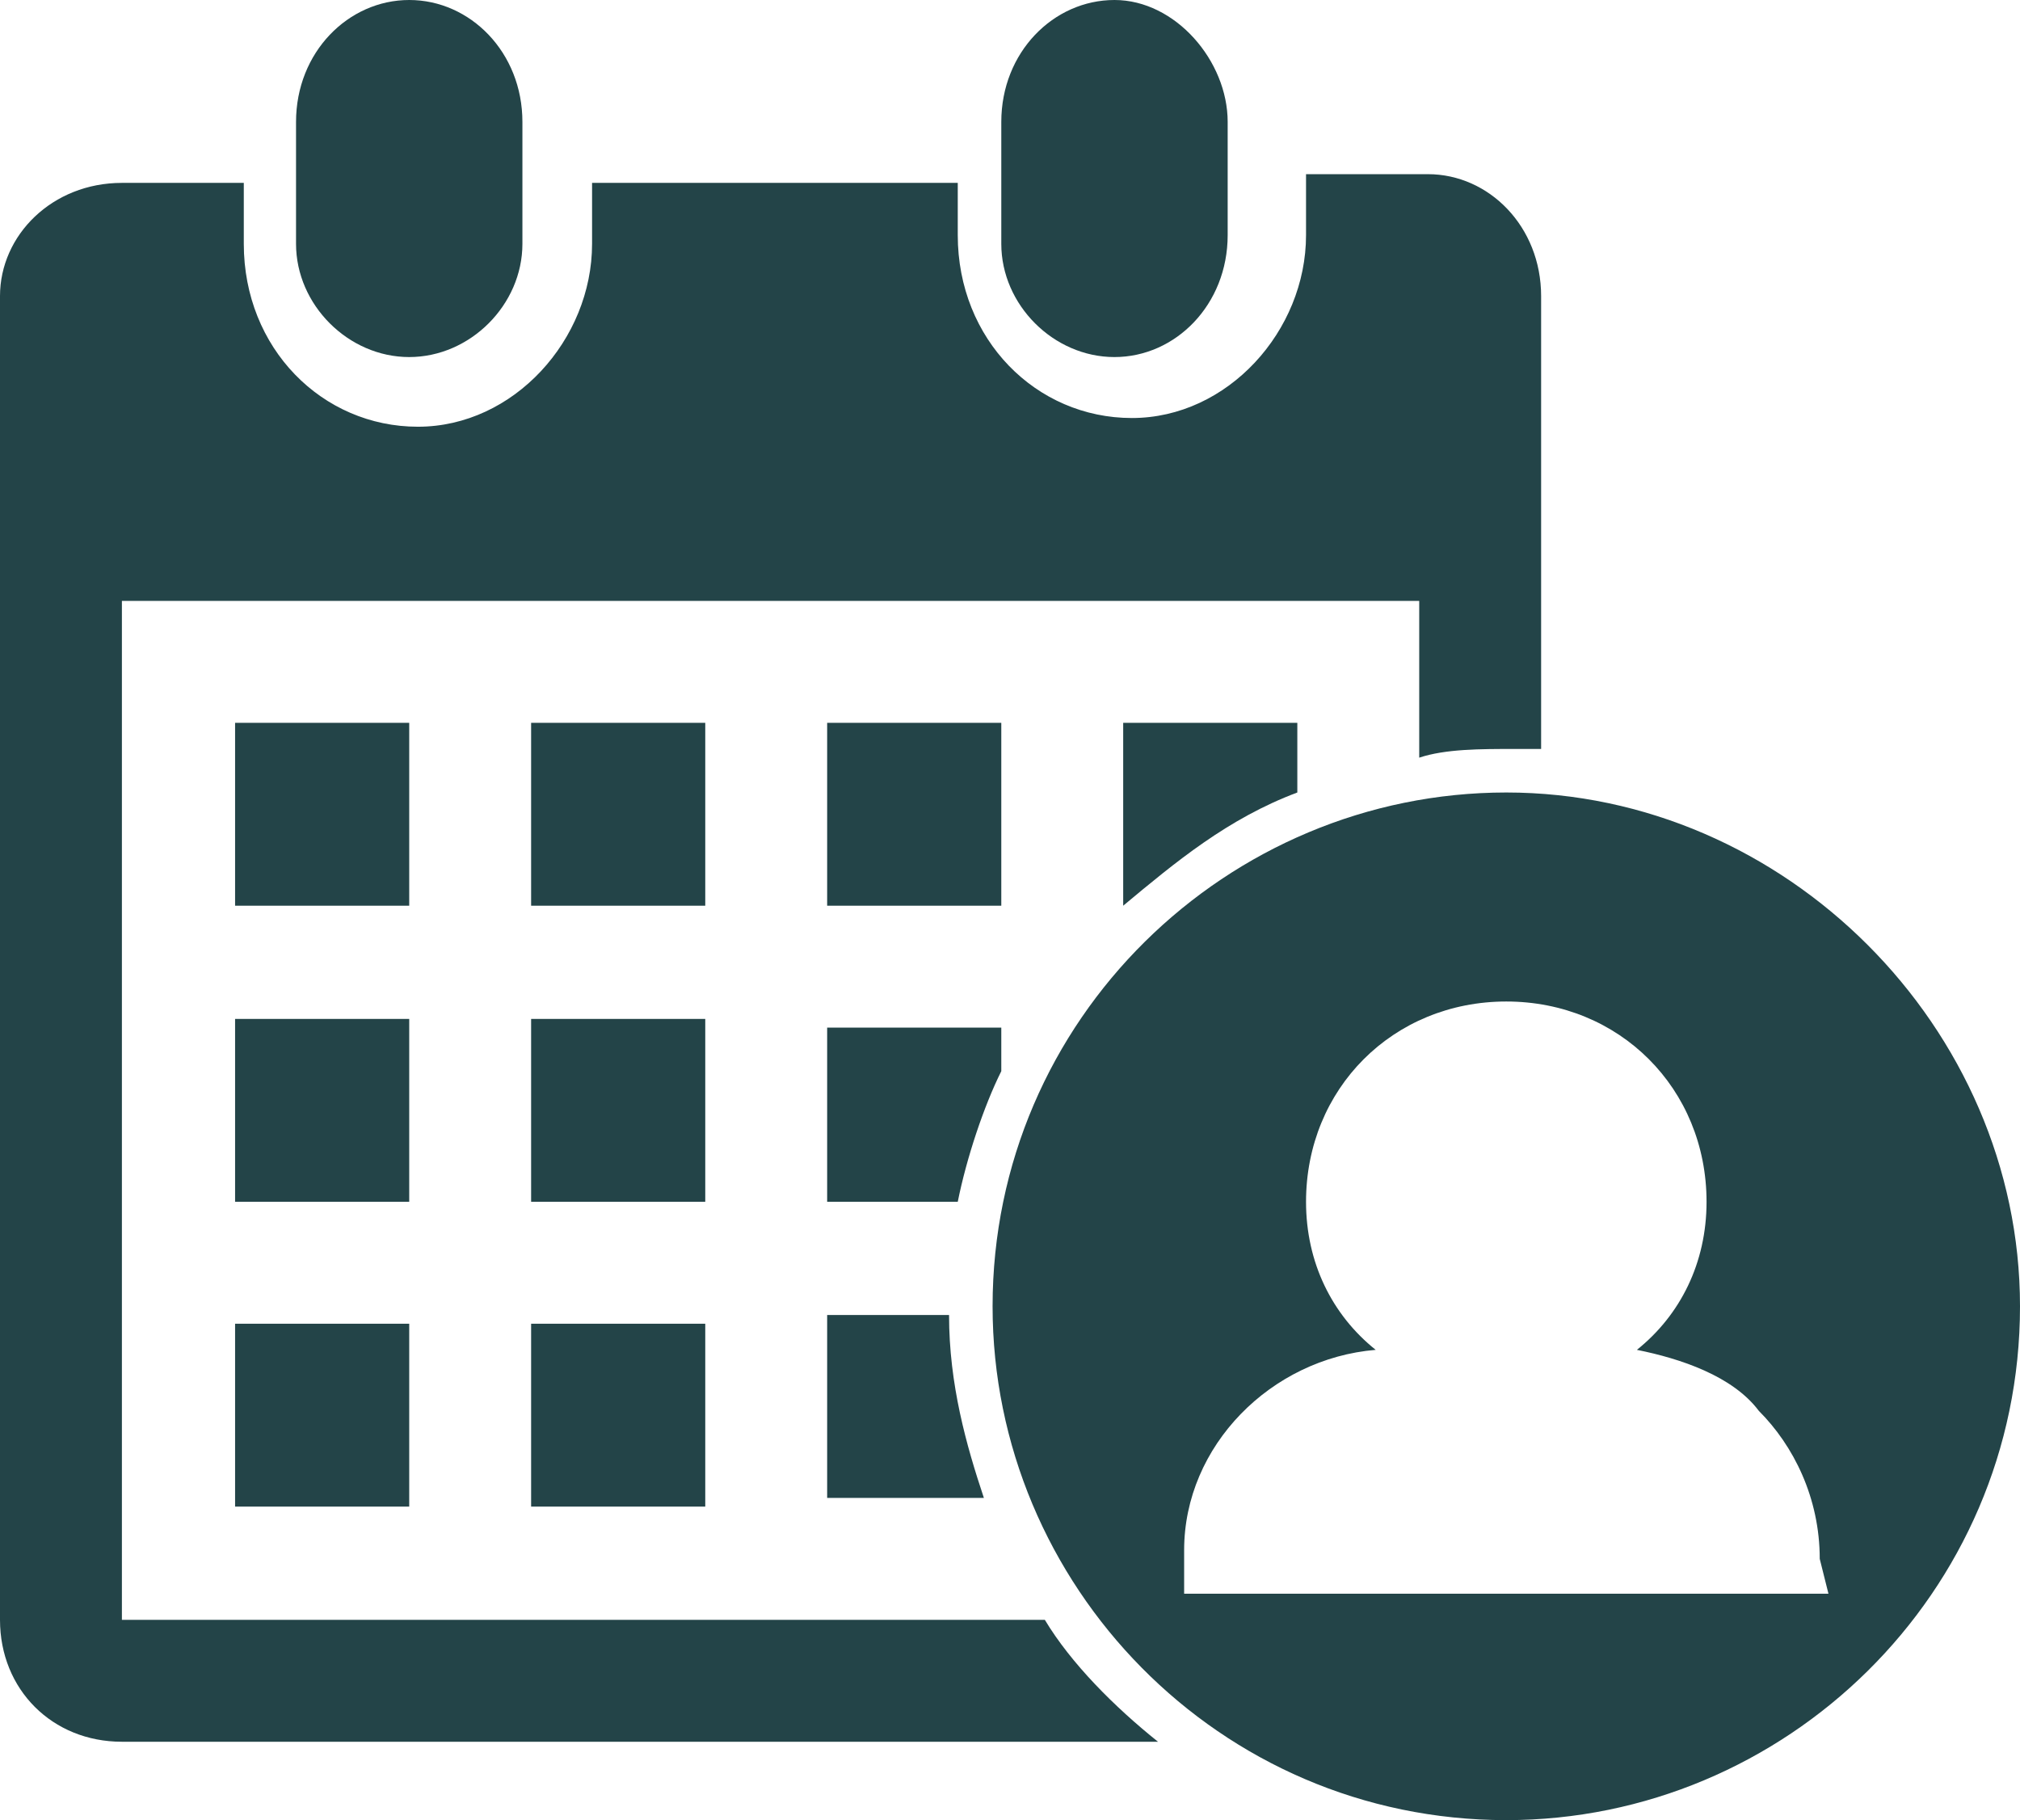 <svg id="Слой_1" xmlns="http://www.w3.org/2000/svg" viewBox="0 0 23.2 20.9">
    <style>
        .st0{fill:#234448}
    </style>
    <g id="XMLID_14_">
        <path id="XMLID_16_" class="st0" d="M9.5 11.7v2.1H11c.1-.5.3-1.1.5-1.5v-.5h-2z"/>
        <path id="XMLID_40_" class="st0" d="M9.5 17.2h1.8c-.2-.6-.4-1.3-.4-2.1H9.5v2.1z"/>
        <path id="XMLID_41_" class="st0" d="M9.5 8.3h2v2.1h-2z"/>
        <path id="XMLID_42_" class="st0" d="M12.8 4.1c.7 0 1.3-.6 1.3-1.4V1.4c0-.7-.6-1.4-1.3-1.4-.7 0-1.3.6-1.3 1.4v1.4c0 .7.6 1.3 1.3 1.3z"/>
        <path id="XMLID_43_" class="st0" d="M12 18.6H1.4V6.9h14.9v1.8c.3-.1.7-.1 1.1-.1h.3V3.4c0-.8-.6-1.4-1.3-1.4H15v.7c0 1.1-.9 2.1-2 2.1s-2-.9-2-2.1v-.6H6.8v.7c0 1.1-.9 2.1-2 2.1s-2-.9-2-2.1v-.7H1.4C.6 2.1 0 2.7 0 3.4v15.2c0 .8.6 1.4 1.4 1.4h11.9c-.5-.4-1-.9-1.3-1.4z"/>
        <path id="XMLID_44_" class="st0" d="M4.7 4.1c.7 0 1.3-.6 1.3-1.3V1.4C6 .6 5.4 0 4.7 0 4 0 3.4.6 3.4 1.4v1.4c0 .7.6 1.3 1.3 1.3z"/>
        <path id="XMLID_45_" class="st0" d="M6.1 15.2h2v2.1h-2z"/>
        <path id="XMLID_46_" class="st0" d="M14.9 8.3h-2v2.1c.6-.5 1.2-1 2-1.3v-.8z"/>
        <path id="XMLID_47_" class="st0" d="M2.7 8.3h2v2.1h-2z"/>
        <path id="XMLID_48_" class="st0" d="M2.7 11.7h2v2.1h-2z"/>
        <path id="XMLID_49_" class="st0" d="M2.7 15.2h2v2.1h-2z"/>
        <path id="XMLID_50_" class="st0" d="M6.1 11.7h2v2.1h-2z"/>
        <path id="XMLID_51_" class="st0" d="M6.1 8.3h2v2.1h-2z"/>
    </g>
    <path id="XMLID_21_" class="st0" d="M17.3 9.1c-3.2 0-5.9 2.6-5.9 5.9 0 3.2 2.6 5.9 5.9 5.9 3.2 0 5.9-2.6 5.9-5.9 0-3.2-2.7-5.9-5.9-5.9zm3.7 9.2h-7.4v-.5c0-1.2 1-2.2 2.2-2.3-.5-.4-.8-1-.8-1.7 0-1.3 1-2.3 2.3-2.3 1.3 0 2.3 1 2.3 2.3 0 .7-.3 1.3-.8 1.7.5.1 1.1.3 1.4.7.4.4.7 1 .7 1.7l.1.4z"/>
</svg>
